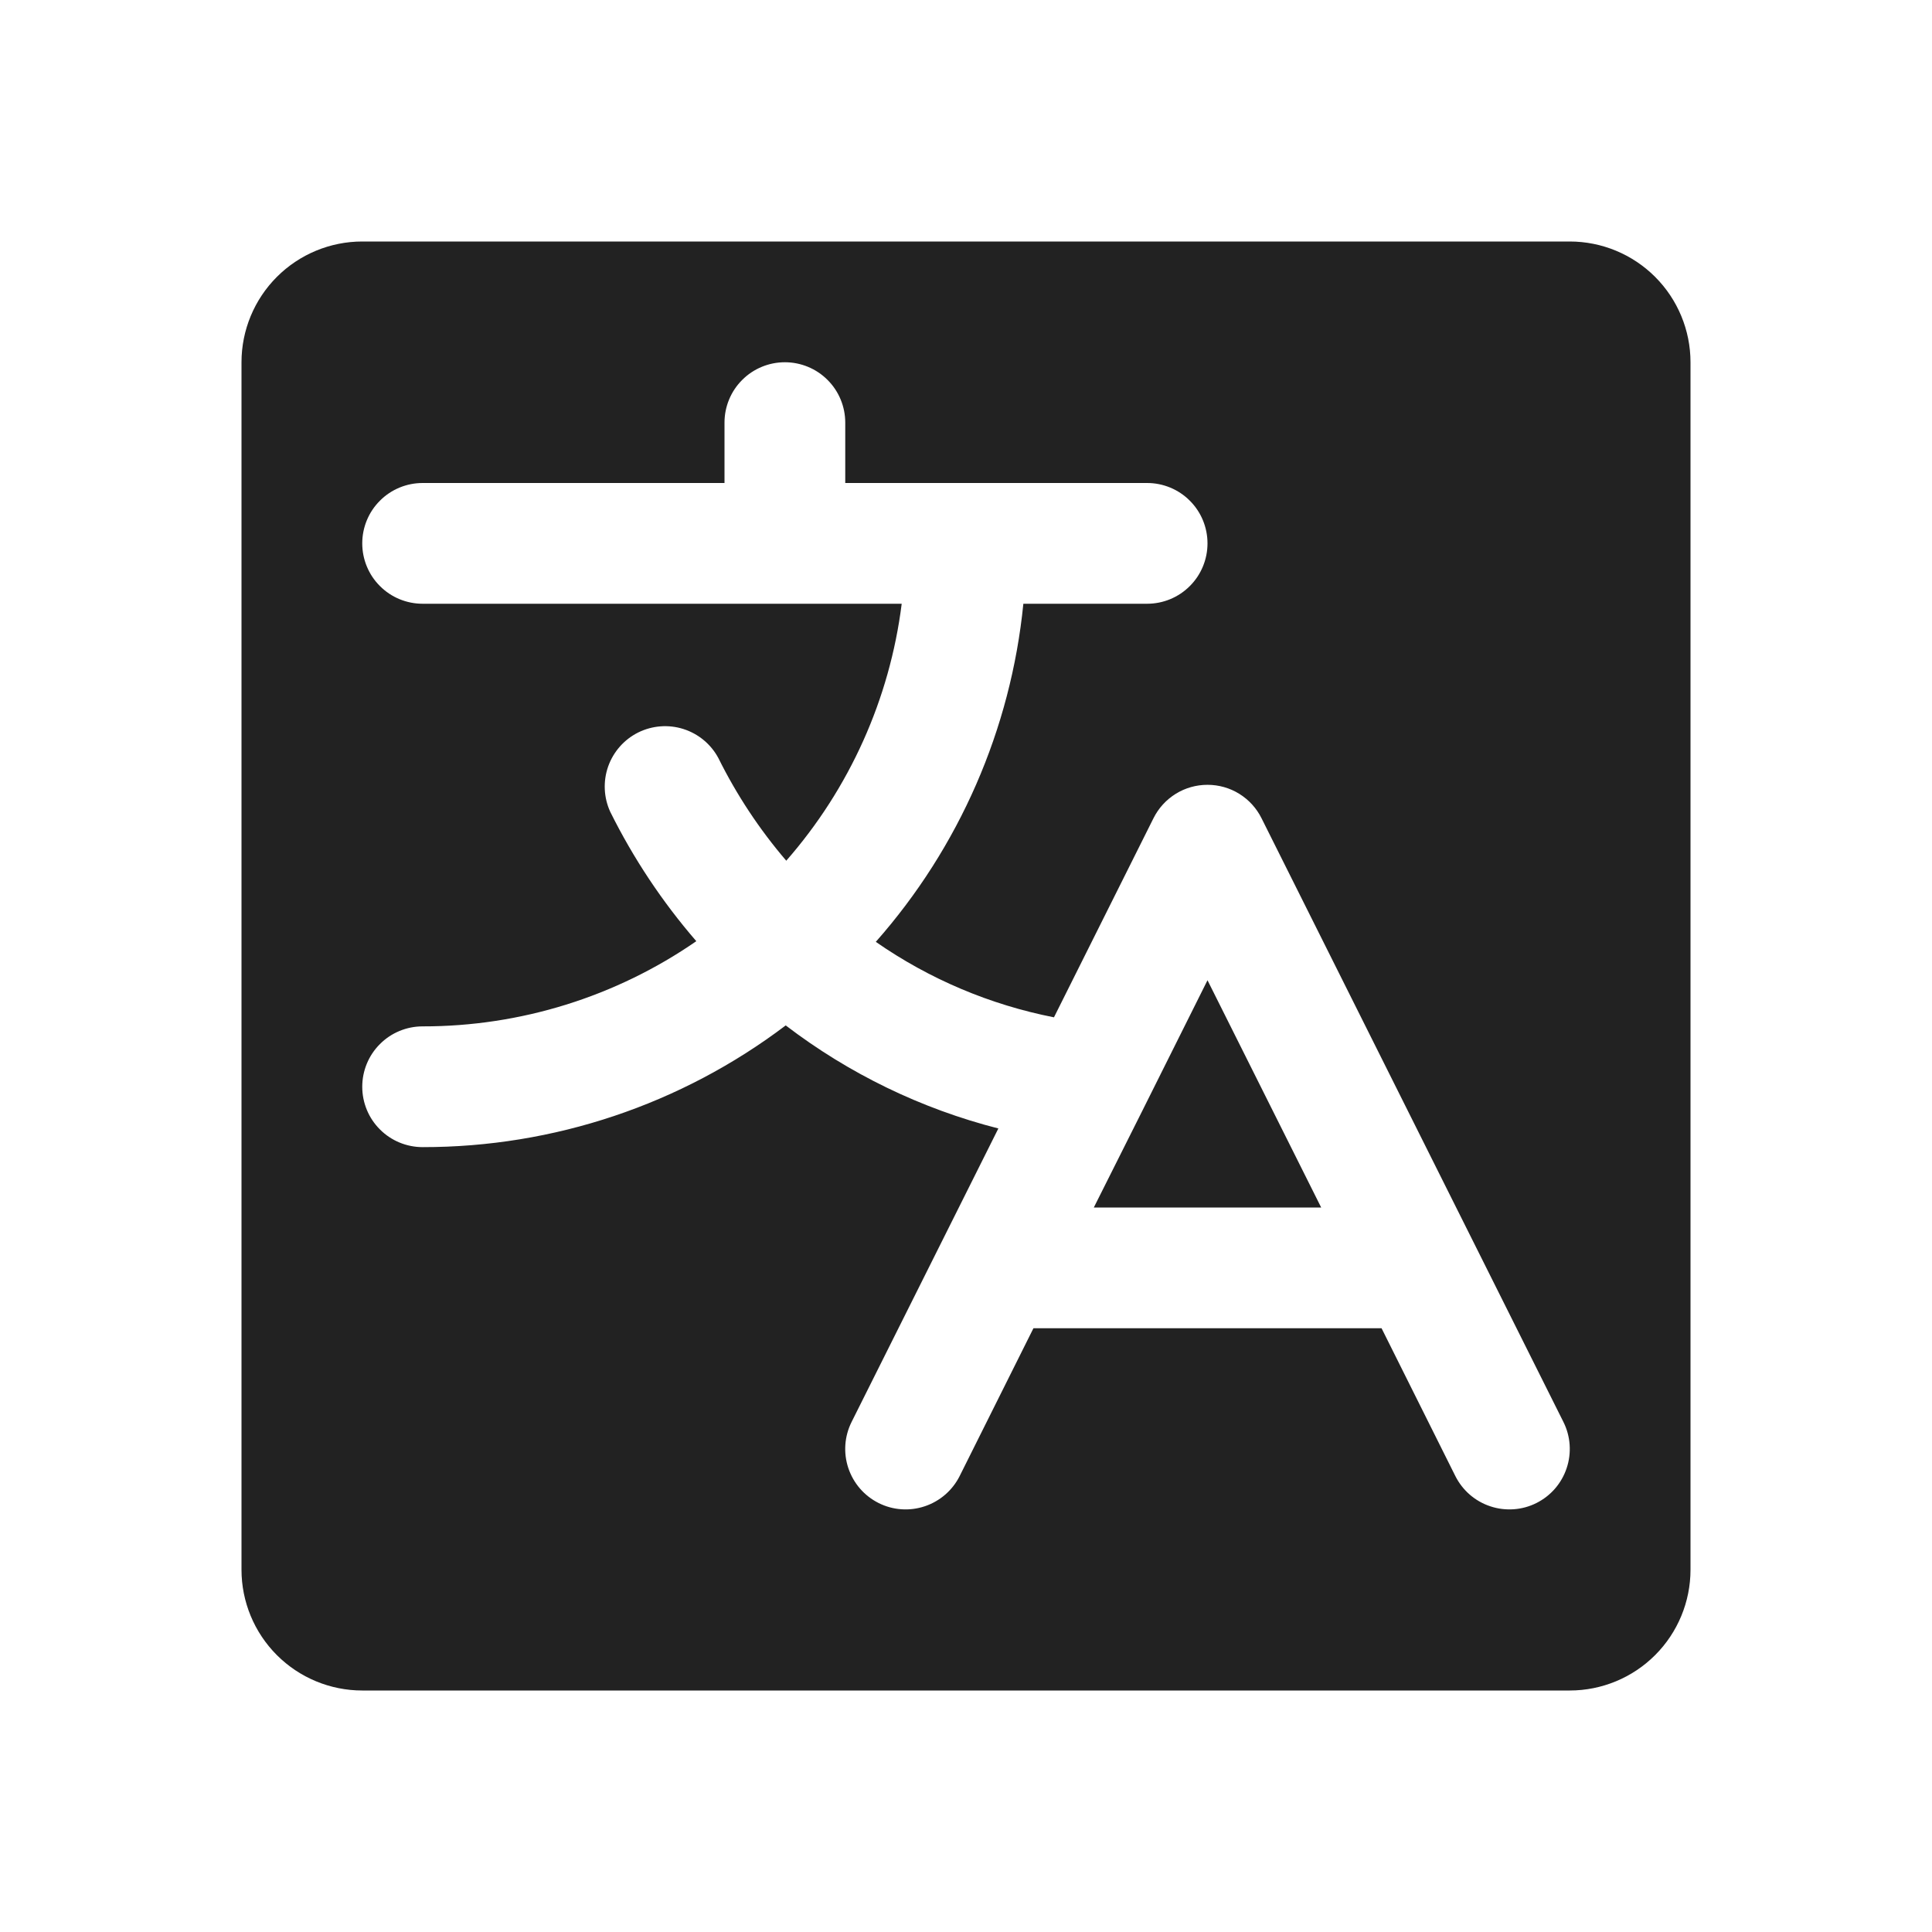 <svg width="32" height="32" viewBox="0 0 32 32" fill="none" xmlns="http://www.w3.org/2000/svg">
<path d="M20 16.236L21.883 20H18.117L18.913 18.413L20 16.236ZM28 6V26C28 26.53 27.789 27.039 27.414 27.414C27.039 27.789 26.53 28 26 28H6C5.47 28 4.961 27.789 4.586 27.414C4.211 27.039 4 26.53 4 26V6C4 5.47 4.211 4.961 4.586 4.586C4.961 4.211 5.47 4 6 4H26C26.53 4 27.039 4.211 27.414 4.586C27.789 4.961 28 5.47 28 6ZM25.895 23.552L20.895 13.553C20.812 13.386 20.684 13.246 20.526 13.148C20.368 13.05 20.186 12.999 20 12.999C19.814 12.999 19.632 13.05 19.474 13.148C19.316 13.246 19.188 13.386 19.105 13.553L17.457 16.85C16.398 16.642 15.393 16.217 14.506 15.6C15.888 14.036 16.743 12.077 16.95 10H19C19.265 10 19.52 9.895 19.707 9.707C19.895 9.52 20 9.265 20 9C20 8.735 19.895 8.48 19.707 8.293C19.52 8.105 19.265 8 19 8H14V7C14 6.735 13.895 6.48 13.707 6.293C13.52 6.105 13.265 6 13 6C12.735 6 12.48 6.105 12.293 6.293C12.105 6.48 12 6.735 12 7V8H7C6.735 8 6.48 8.105 6.293 8.293C6.105 8.48 6 8.735 6 9C6 9.265 6.105 9.52 6.293 9.707C6.48 9.895 6.735 10 7 10H14.935C14.737 11.578 14.07 13.06 13.023 14.256C12.579 13.738 12.201 13.166 11.898 12.555C11.775 12.326 11.568 12.154 11.32 12.075C11.072 11.996 10.804 12.017 10.571 12.132C10.338 12.248 10.16 12.45 10.073 12.695C9.987 12.94 9.999 13.209 10.107 13.445C10.49 14.217 10.969 14.937 11.533 15.589C10.201 16.51 8.619 17.002 7 17C6.735 17 6.48 17.105 6.293 17.293C6.105 17.48 6 17.735 6 18C6 18.265 6.105 18.52 6.293 18.707C6.48 18.895 6.735 19 7 19C9.171 19.002 11.283 18.294 13.014 16.984C14.061 17.784 15.259 18.365 16.536 18.691L14.105 23.552C13.986 23.79 13.967 24.065 14.051 24.316C14.135 24.568 14.315 24.776 14.553 24.895C14.79 25.014 15.065 25.033 15.316 24.949C15.568 24.865 15.776 24.685 15.895 24.448L17.117 22H22.883L24.105 24.448C24.164 24.565 24.245 24.67 24.344 24.756C24.444 24.842 24.559 24.908 24.684 24.949C24.808 24.991 24.94 25.007 25.071 24.998C25.202 24.989 25.33 24.954 25.448 24.895C25.565 24.836 25.67 24.755 25.756 24.656C25.842 24.556 25.908 24.441 25.949 24.316C25.991 24.192 26.007 24.06 25.998 23.929C25.989 23.798 25.954 23.67 25.895 23.552Z" fill="#222222"/>
</svg>

